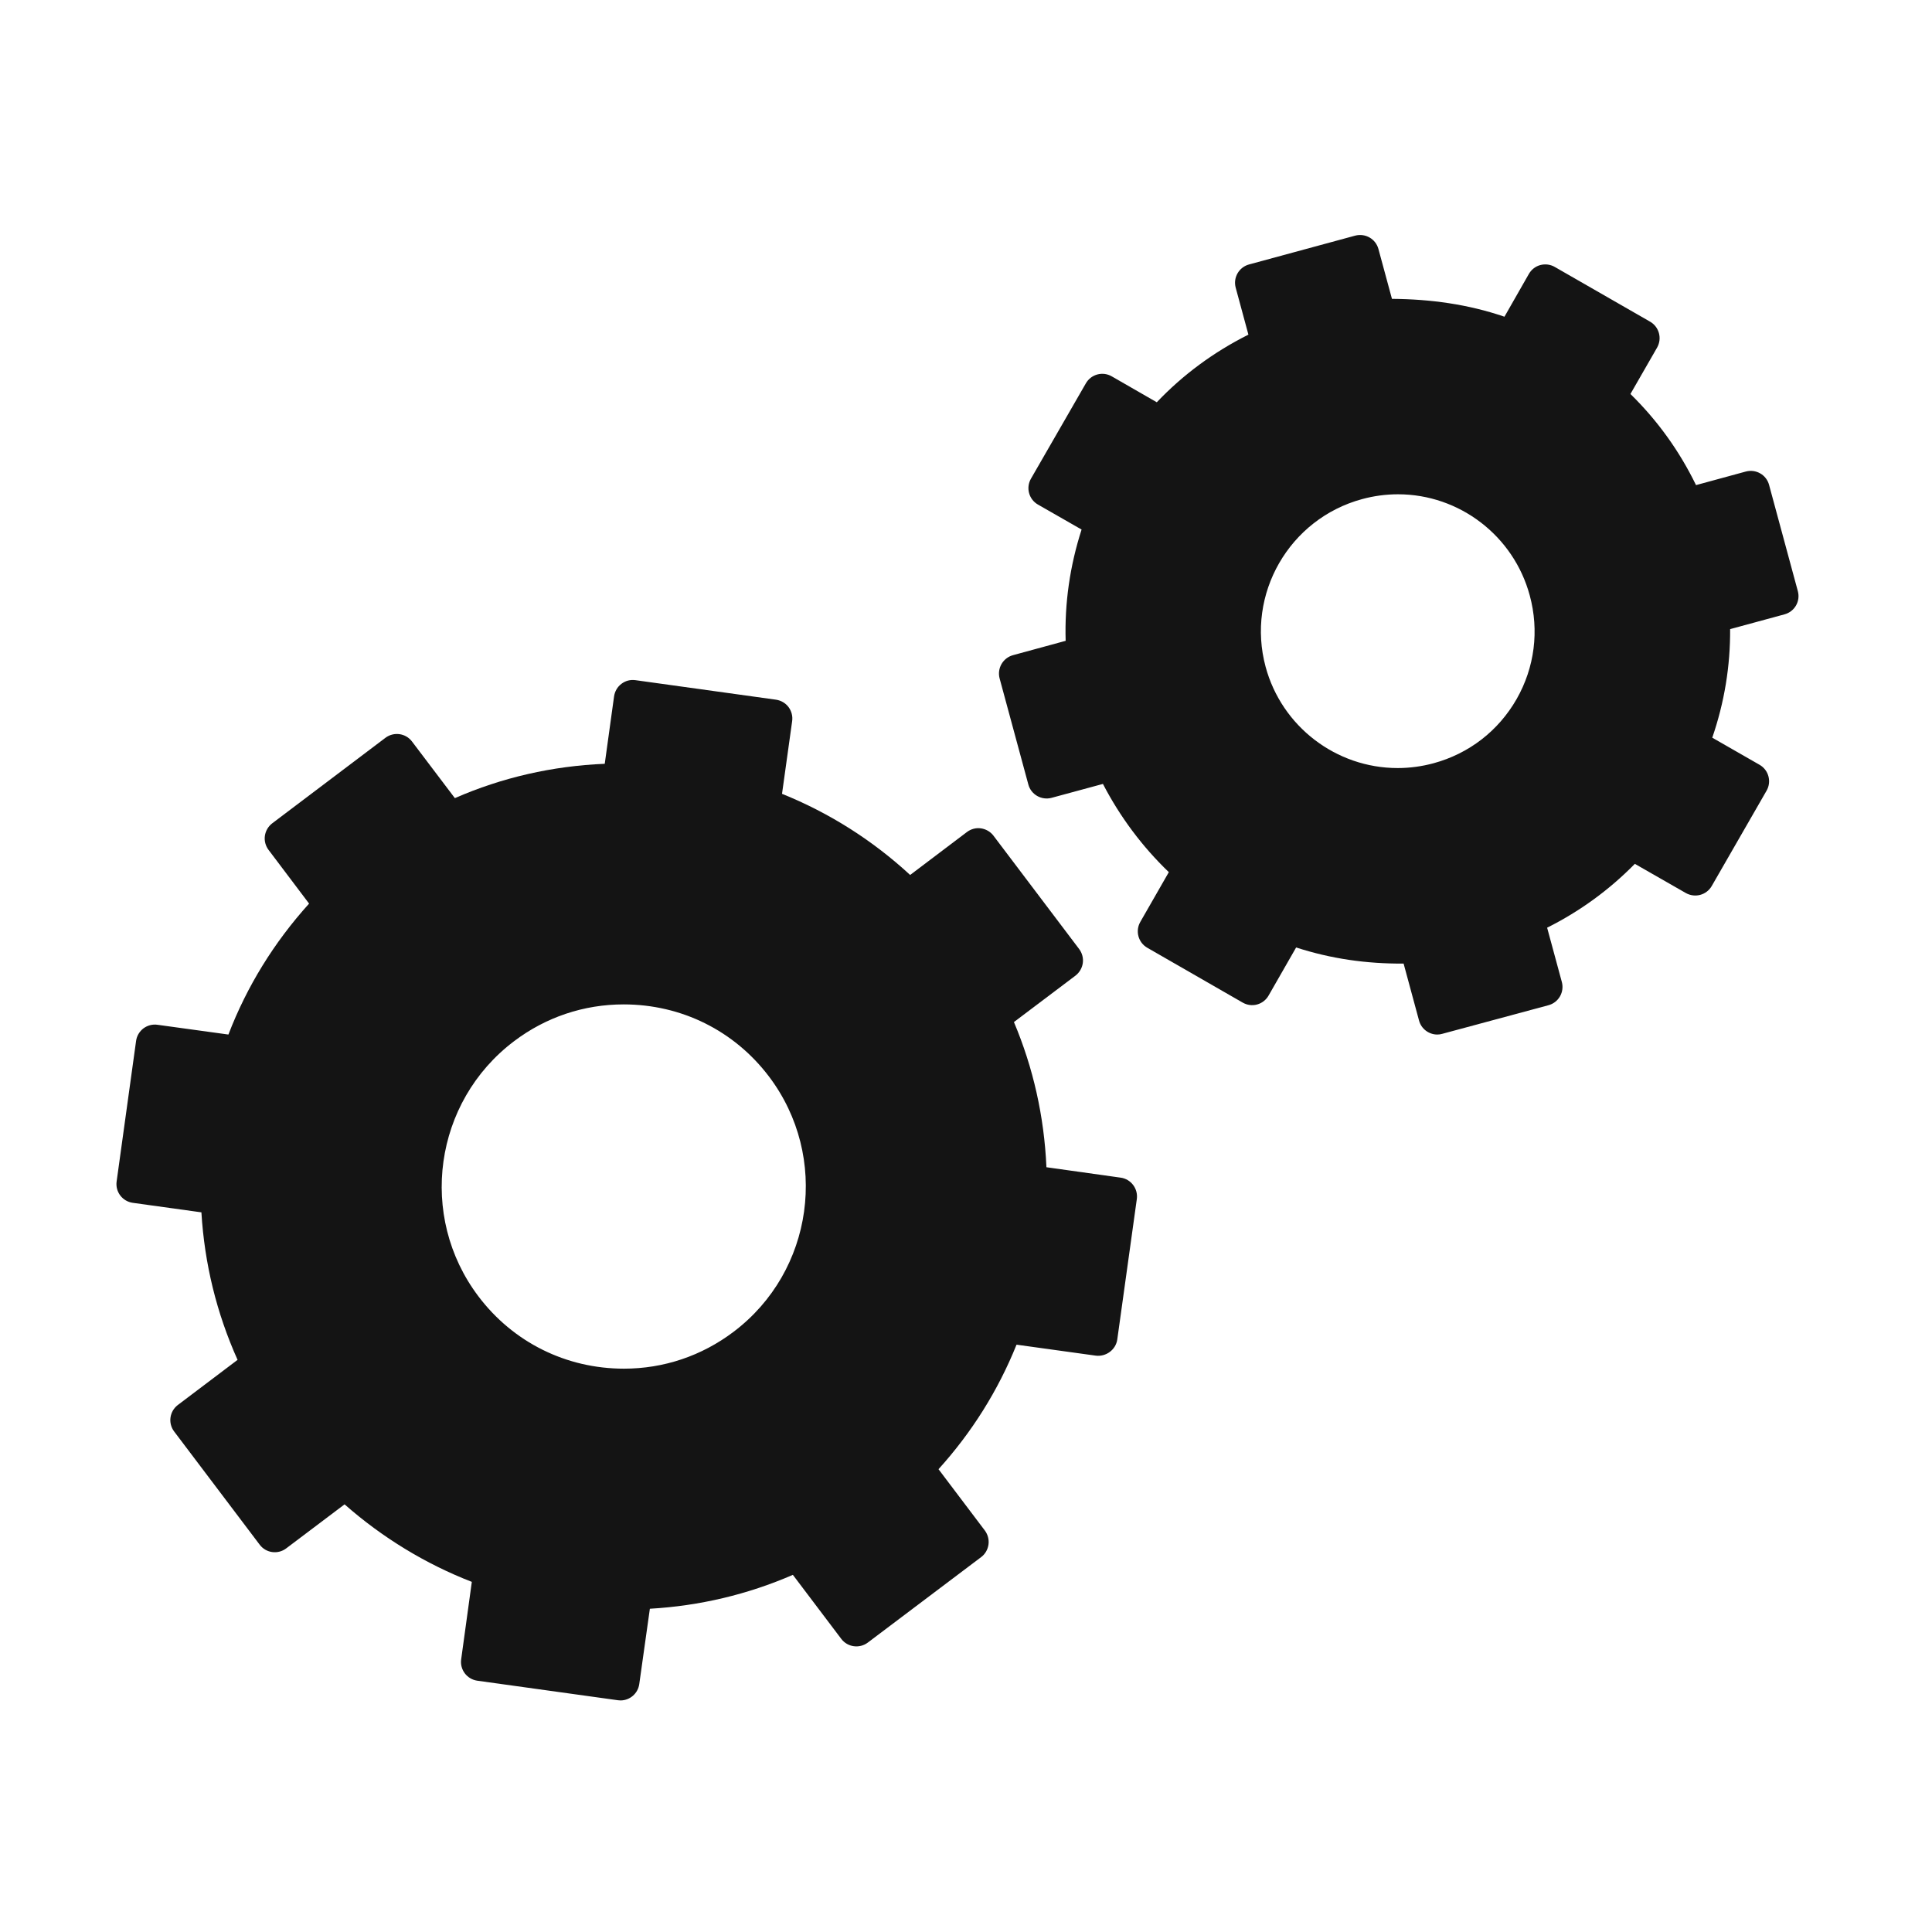 <?xml version="1.0" encoding="utf-8"?>
<!-- Generator: Adobe Illustrator 15.1.0, SVG Export Plug-In  -->
<!DOCTYPE svg PUBLIC "-//W3C//DTD SVG 1.1//EN" "http://www.w3.org/Graphics/SVG/1.1/DTD/svg11.dtd">
<svg version="1.1"
	 xmlns="http://www.w3.org/2000/svg" xmlns:xlink="http://www.w3.org/1999/xlink" xmlns:a="http://ns.adobe.com/AdobeSVGViewerExtensions/3.0/"
	 x="0px" y="0px" width="57px" height="57px" viewBox="-3.436 -6.934 57 57" enable-background="new -3.436 -6.934 57 57"
	 xml:space="preserve">
<defs>
</defs>
<path fill="#141414" d="M29.625,27.81l-2.188-0.307c-0.066-1.496-0.389-2.934-0.959-4.283l1.816-1.37
	c0.117-0.09,0.195-0.224,0.216-0.369c0.021-0.147-0.019-0.297-0.108-0.416l-2.527-3.343c-0.089-0.118-0.222-0.195-0.369-0.217
	c-0.149-0.021-0.296,0.019-0.414,0.108l-1.676,1.267c-1.11-1.024-2.378-1.828-3.78-2.394l0.299-2.145
	c0.021-0.147-0.019-0.296-0.107-0.415c-0.089-0.118-0.222-0.195-0.368-0.217l-4.147-0.576c-0.154-0.021-0.297,0.018-0.415,0.108
	c-0.118,0.088-0.195,0.222-0.217,0.369l-0.275,1.99c-1.547,0.065-3.031,0.405-4.422,1.013l-1.265-1.671
	c-0.186-0.246-0.535-0.294-0.783-0.109l-3.34,2.523c-0.118,0.09-0.196,0.223-0.217,0.369c-0.021,0.147,0.019,0.296,0.108,0.415
	l1.196,1.585c-1.037,1.148-1.835,2.444-2.38,3.863L1.209,23.3c-0.148-0.021-0.295,0.019-0.414,0.107
	c-0.117,0.09-0.196,0.222-0.216,0.369l-0.574,4.146c-0.043,0.307,0.17,0.588,0.476,0.631l2.025,0.281
	c0.091,1.514,0.448,2.973,1.067,4.352l-1.763,1.332c-0.244,0.186-0.295,0.535-0.107,0.783l2.524,3.34
	c0.186,0.246,0.536,0.293,0.781,0.107l1.722-1.299c1.11,0.979,2.394,1.76,3.754,2.287l-0.314,2.285
	c-0.043,0.307,0.172,0.588,0.477,0.631l4.146,0.576c0.025,0.004,0.052,0.006,0.078,0.006c0.274,0,0.514-0.203,0.553-0.482
	l0.313-2.223c1.466-0.084,2.882-0.42,4.219-1l1.428,1.889c0.188,0.248,0.538,0.293,0.783,0.109l3.343-2.521
	c0.119-0.088,0.196-0.223,0.217-0.369c0.021-0.148-0.019-0.297-0.107-0.416l-1.367-1.809c0.984-1.088,1.757-2.32,2.302-3.674
	l2.34,0.324c0.296,0.037,0.588-0.17,0.632-0.477l0.577-4.146C30.144,28.134,29.931,27.851,29.625,27.81z M18.207,32.358
	c-0.94,0.711-2.06,1.088-3.235,1.088c-1.703,0-3.269-0.777-4.294-2.135c-1.785-2.363-1.314-5.738,1.052-7.526
	c0.94-0.711,2.06-1.086,3.234-1.086c1.703,0,3.266,0.776,4.289,2.13C21.04,27.194,20.571,30.573,18.207,32.358z"/>
<path fill="#141414" d="M49.606,10.507l-0.849-3.136c-0.038-0.143-0.133-0.266-0.262-0.339s-0.278-0.093-0.425-0.054l-1.468,0.4
	c-0.491-1.01-1.14-1.91-1.935-2.688l0.787-1.37c0.152-0.268,0.061-0.609-0.207-0.764l-2.813-1.615
	c-0.128-0.074-0.281-0.093-0.426-0.055c-0.143,0.038-0.265,0.134-0.338,0.263L40.95,2.41c-1.078-0.369-2.19-0.519-3.319-0.527
	l-0.399-1.471c-0.081-0.298-0.385-0.472-0.686-0.394l-3.131,0.85c-0.298,0.081-0.475,0.388-0.394,0.686l0.375,1.385
	c-1.025,0.514-1.932,1.183-2.703,1.995l-1.33-0.765c-0.266-0.153-0.608-0.063-0.763,0.207l-1.62,2.813
	c-0.074,0.129-0.094,0.282-0.055,0.425c0.039,0.144,0.134,0.266,0.263,0.339l1.286,0.736c-0.345,1.071-0.503,2.172-0.47,3.283
	l-1.555,0.424c-0.297,0.082-0.473,0.389-0.393,0.687l0.847,3.127c0.038,0.144,0.132,0.265,0.261,0.339s0.283,0.094,0.426,0.055
	l1.514-0.41c0.501,0.968,1.163,1.854,1.944,2.603l-0.841,1.467c-0.154,0.269-0.062,0.609,0.206,0.764l2.815,1.618
	c0.129,0.074,0.282,0.095,0.425,0.055c0.143-0.039,0.265-0.134,0.338-0.263l0.813-1.419c1.032,0.334,2.064,0.482,3.171,0.476
	l0.455,1.68c0.067,0.249,0.293,0.413,0.539,0.413c0.049,0,0.098-0.007,0.146-0.021l3.133-0.844c0.144-0.038,0.266-0.132,0.34-0.261
	s0.094-0.282,0.055-0.425l-0.434-1.601c0.968-0.485,1.835-1.117,2.588-1.884l1.504,0.861c0.269,0.151,0.608,0.063,0.764-0.206
	l1.618-2.813c0.074-0.128,0.094-0.28,0.055-0.425c-0.038-0.143-0.132-0.265-0.261-0.339l-1.396-0.8
	c0.358-1.041,0.534-2.114,0.527-3.203l1.604-0.436C49.511,11.111,49.687,10.805,49.606,10.507z M41.308,13.692
	c-0.537,0.938-1.406,1.609-2.449,1.892c-0.347,0.094-0.703,0.142-1.059,0.142c-1.818,0-3.421-1.228-3.896-2.985
	c-0.58-2.146,0.695-4.366,2.847-4.95c0.346-0.094,0.702-0.142,1.058-0.142c1.814,0,3.413,1.227,3.887,2.983
	C41.979,11.671,41.841,12.759,41.308,13.692z"/>
</svg>
